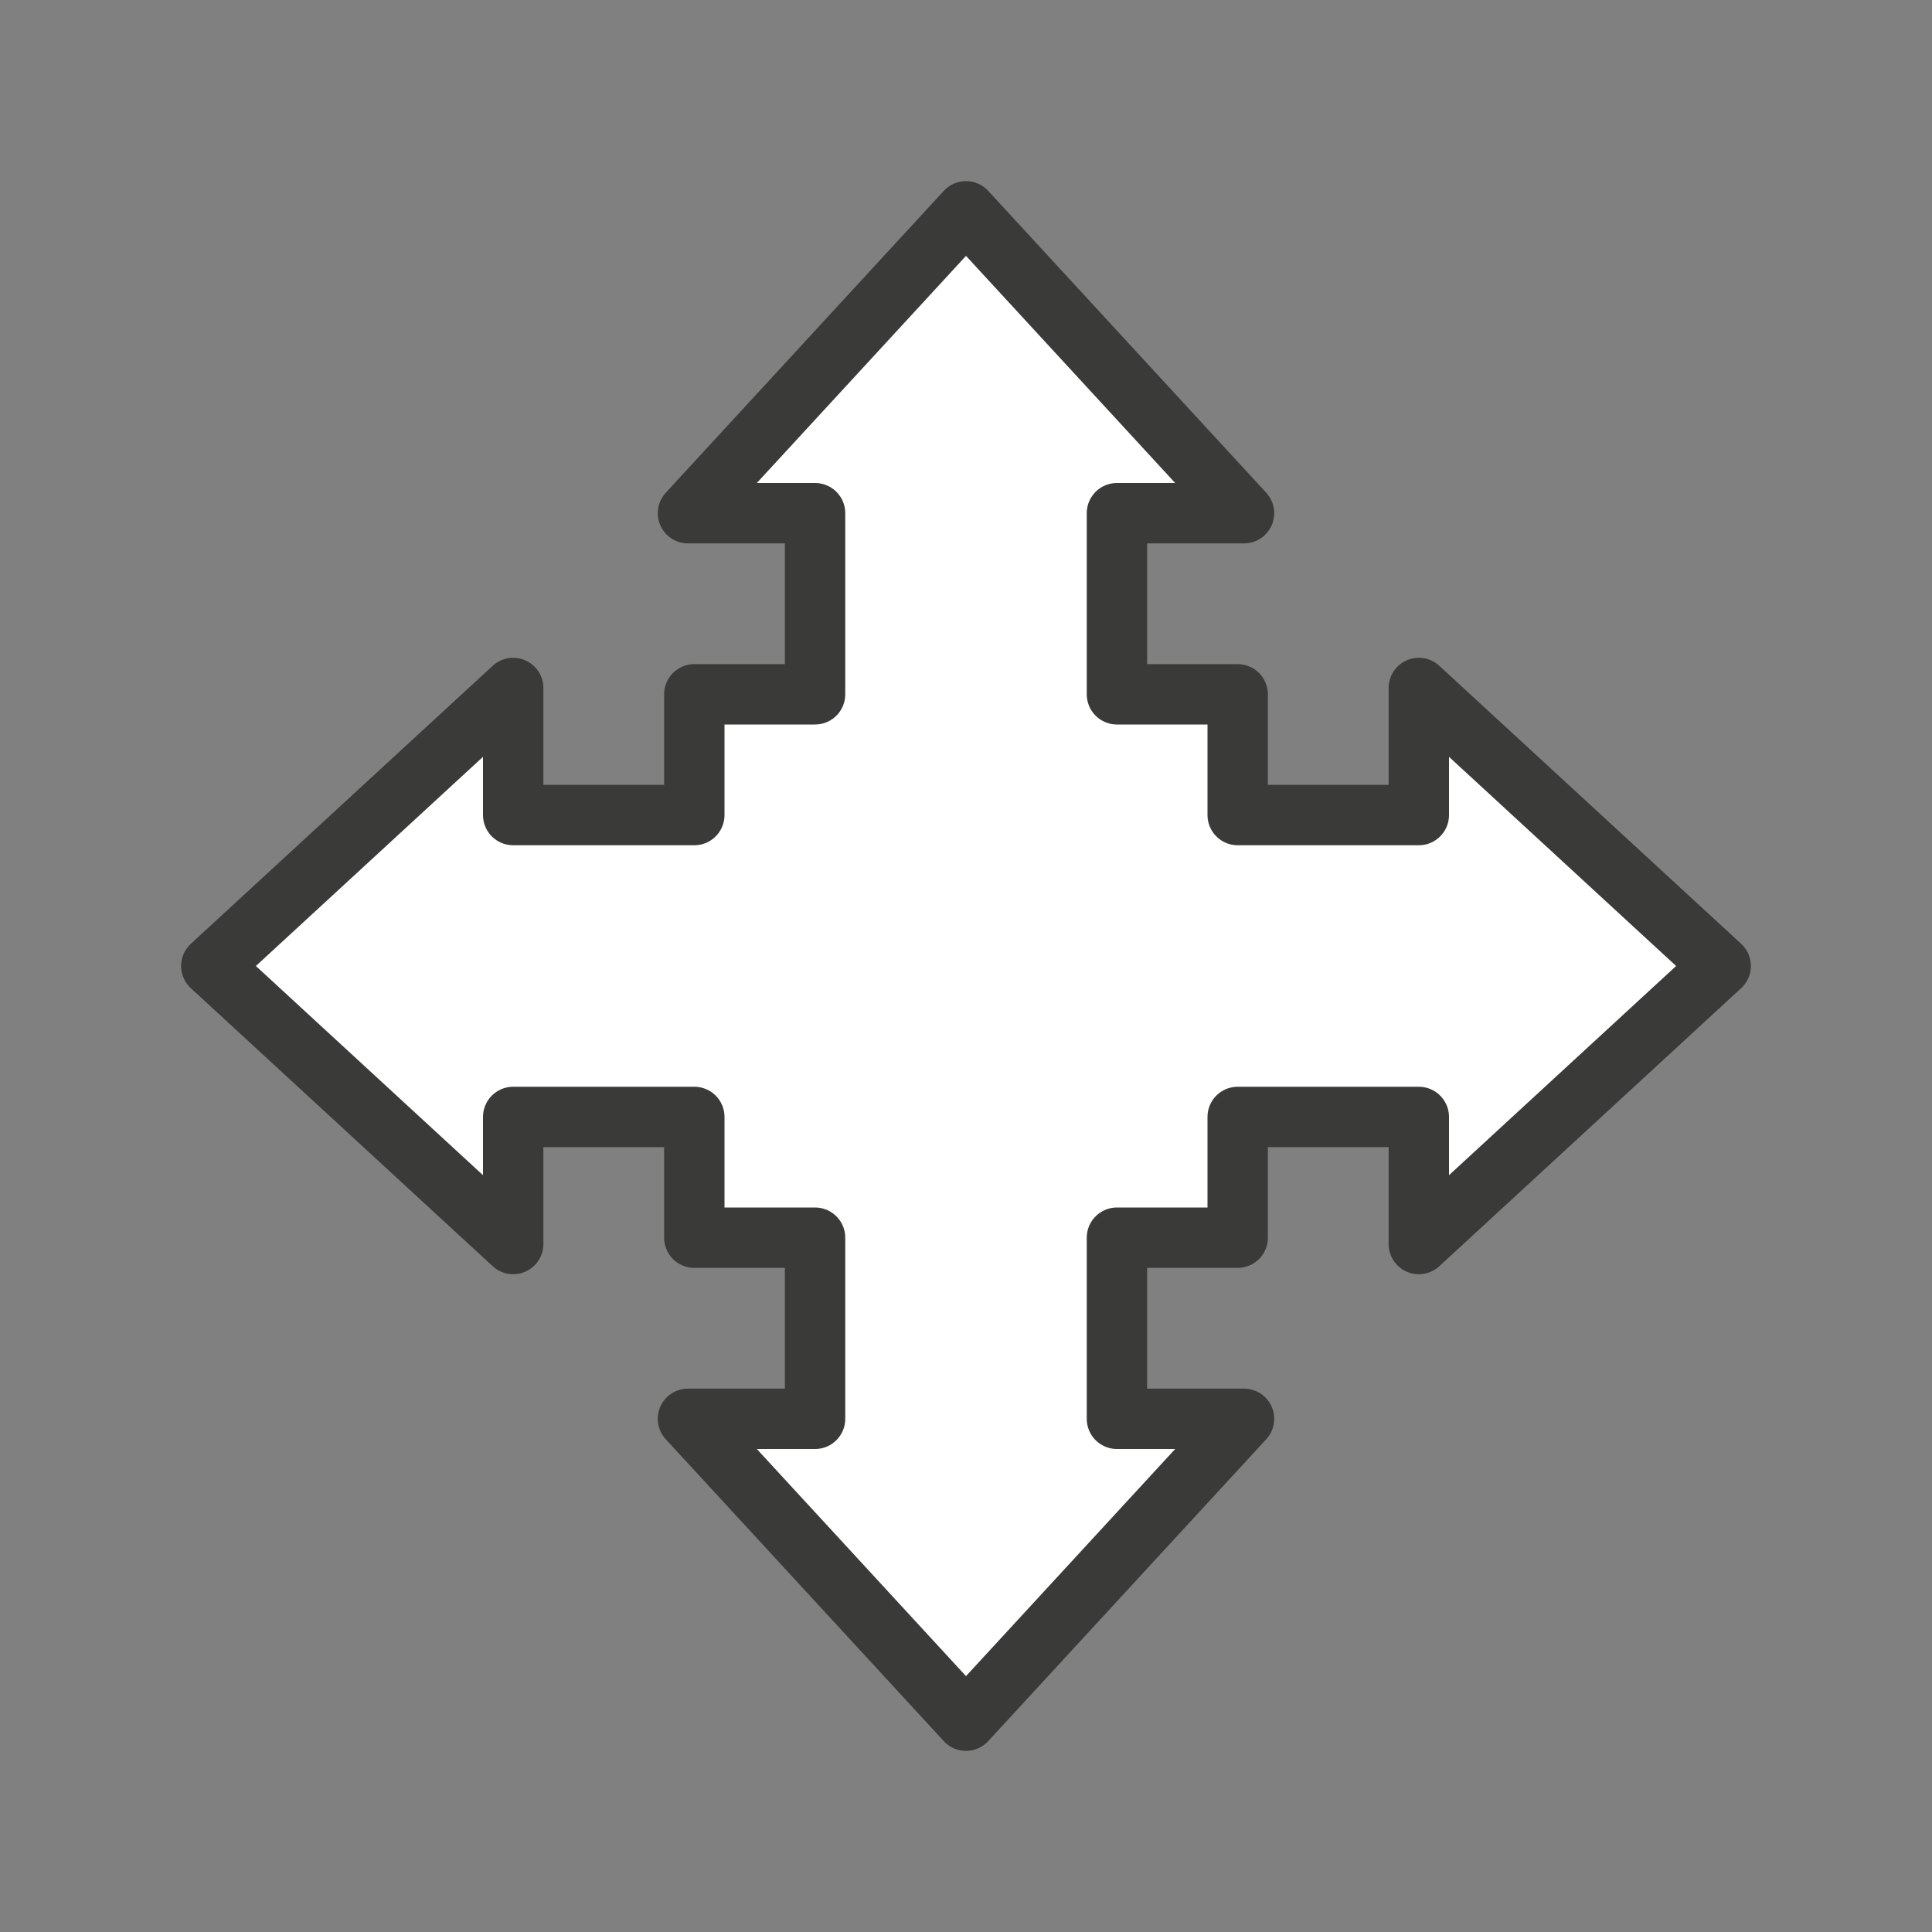 <svg viewBox="0 0 32 32" xmlns="http://www.w3.org/2000/svg"><rect x="0" y="0" width="32" height="32" fill="#808080" stroke="none"/><path d="m16 3.5-4.605 5h2.105v3h-2v2h-3v-2.105l-5 4.605 5 4.605v-2.105h3v2h2v3h-2.105l4.605 5 4.605-5h-2.105v-3h2v-2h3v2.105l5-4.605-5-4.605v2.105h-3v-2h-2v-3h2.105z" fill="#fff" stroke="#3a3a38" stroke-linecap="round" stroke-linejoin="round" stroke-width="1"/></svg>